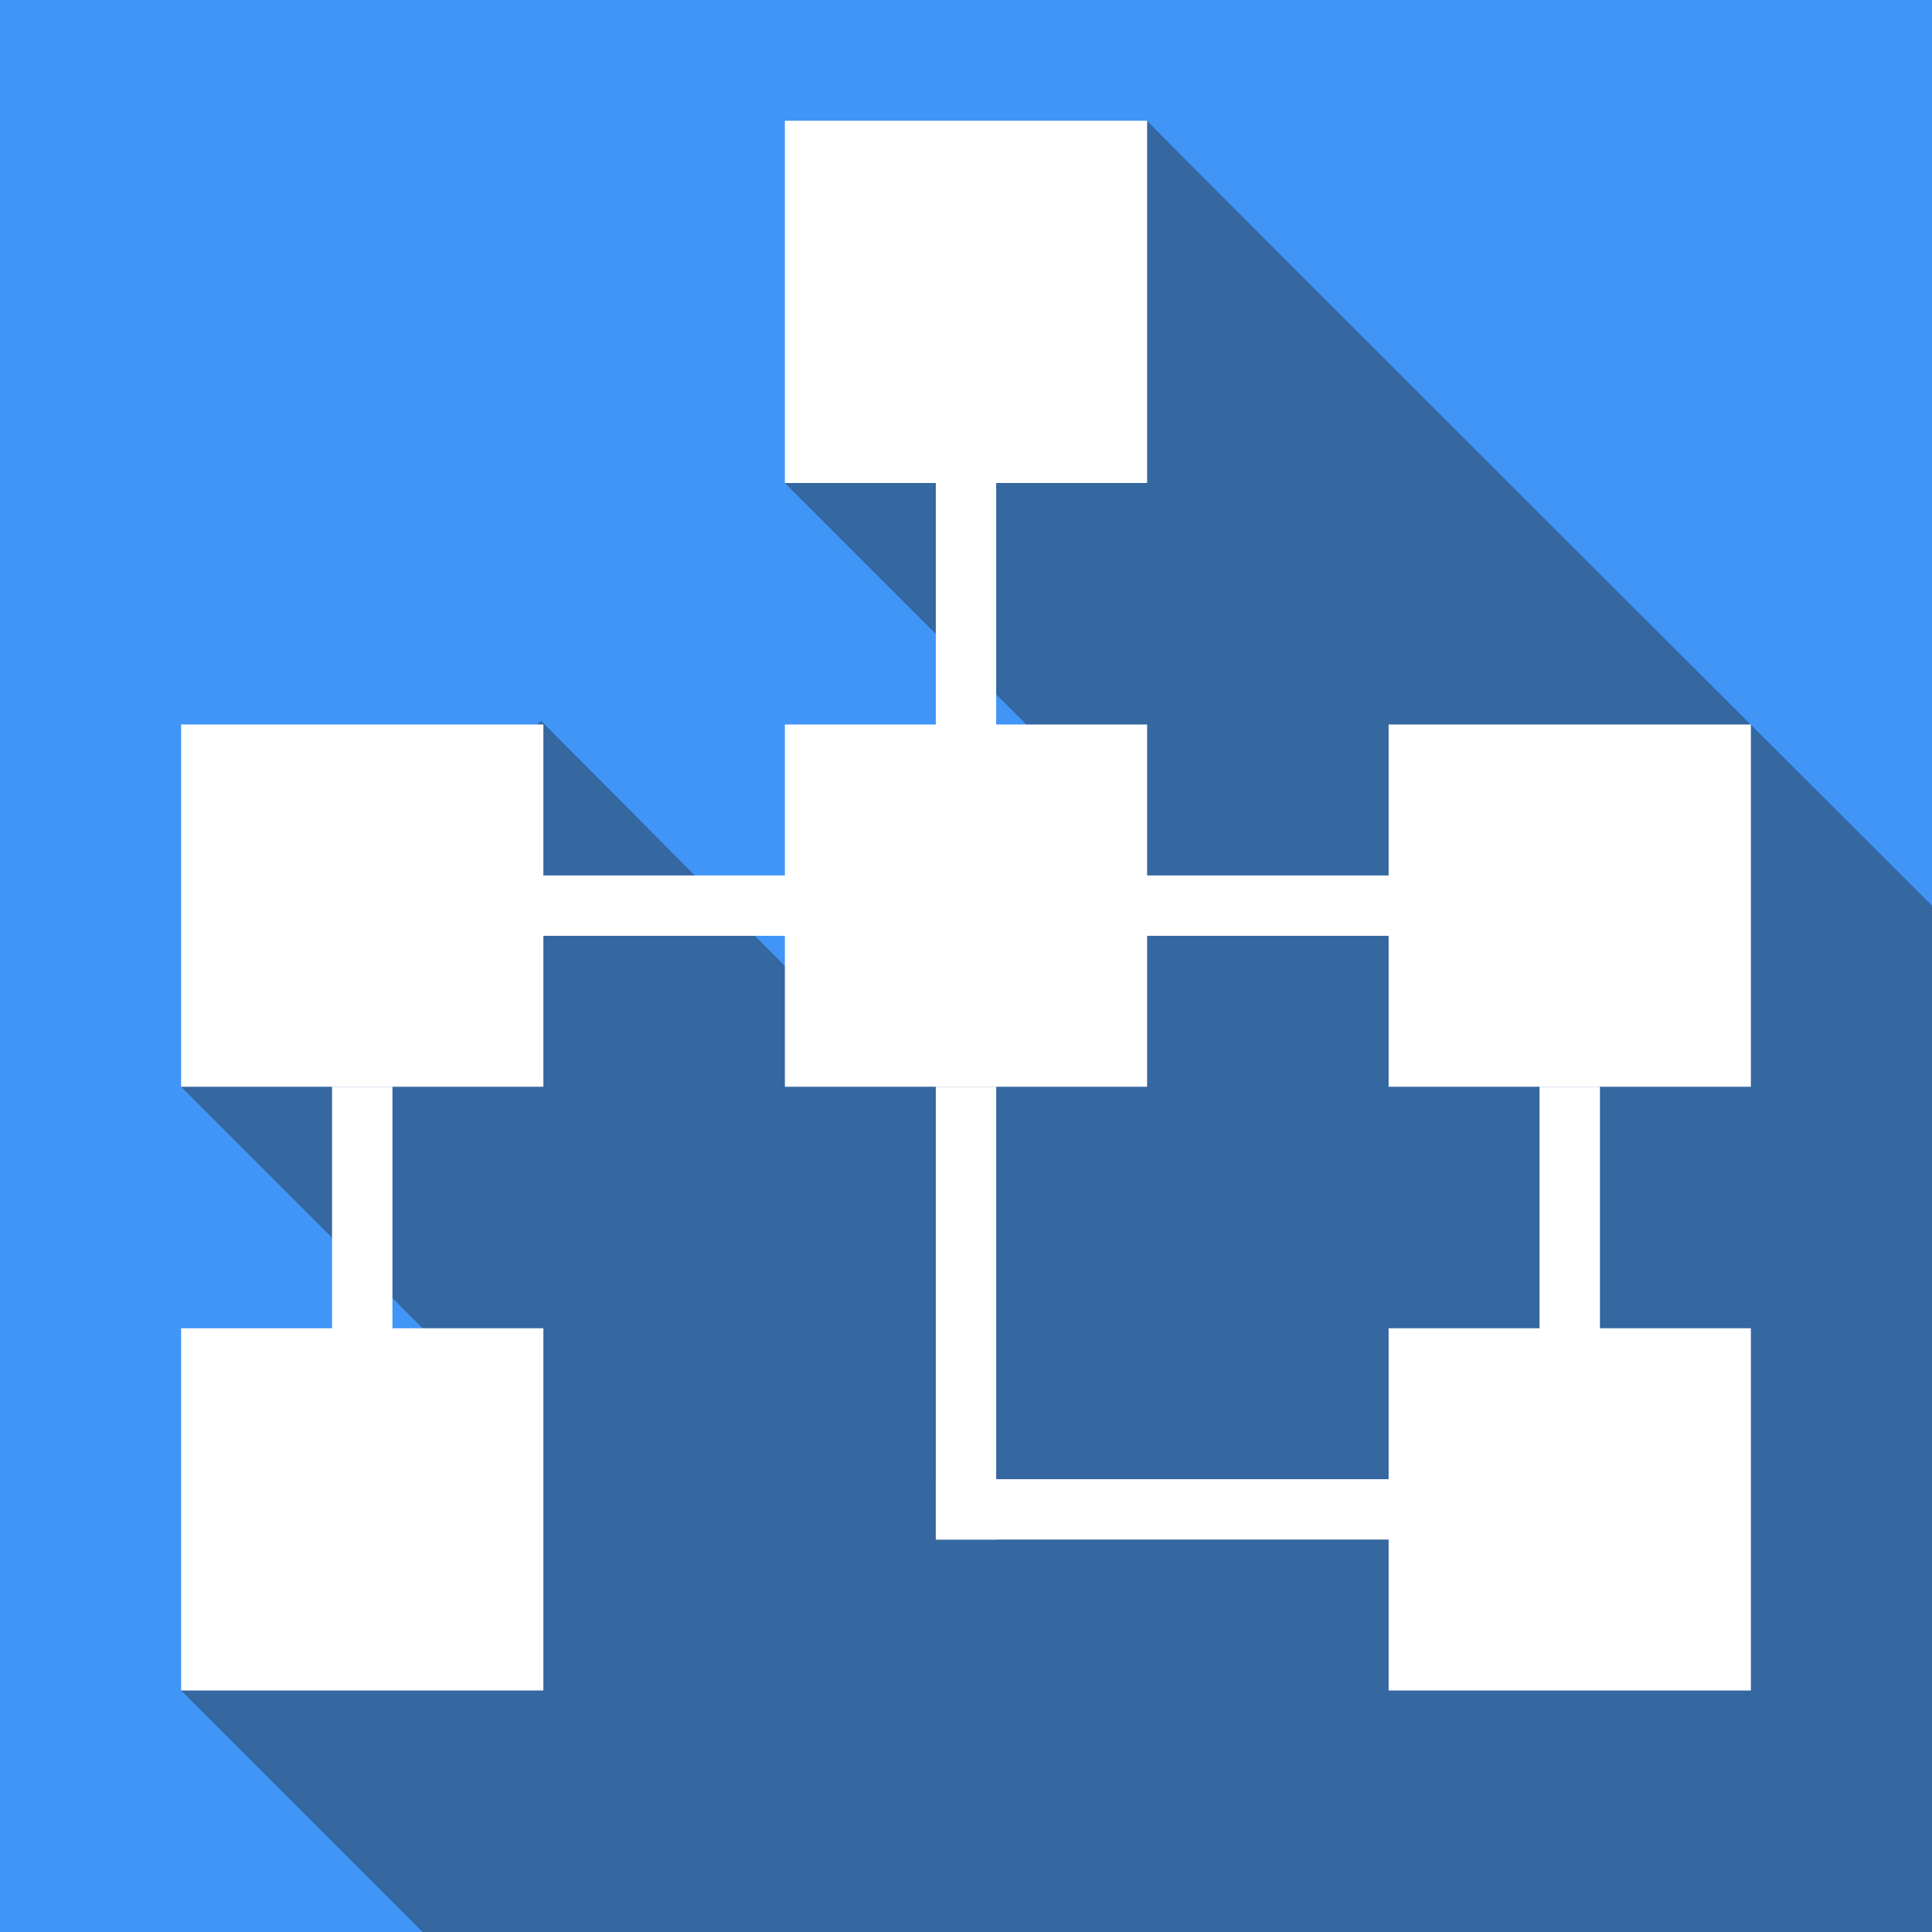 <?xml version="1.0" encoding="UTF-8"?>
<svg width="32px" height="32px" viewBox="0 0 32 32" version="1.1" xmlns="http://www.w3.org/2000/svg" xmlns:xlink="http://www.w3.org/1999/xlink">
    <title>Schema</title>
    <g id="Schema" stroke="none" stroke-width="1" fill="none" fill-rule="evenodd">
        <rect id="Rectangle-7-Copy-6" fill="#4095F7" x="0" y="0" width="32" height="32"></rect>
        <path d="M3,28 L7,22 L3,18 C3,18 8.963,11.94 8.963,11.94 C8.963,11.94 13,16 13,16 L17,12 L13,8 L19,2 C19.01,2.034 32,15 32,15 L32,32 L7,32 L3,28 Z" id="Rectangle-50" fill-opacity="0.415" fill="#272727"></path>
        <rect id="Rectangle-7-Copy-3" fill="#FFFFFF" x="13" y="2" width="6" height="6"></rect>
        <rect id="Rectangle-7-Copy-7" fill="#FFFFFF" x="13" y="12" width="6" height="6"></rect>
        <rect id="Rectangle-7-Copy-10" fill="#FFFFFF" x="23" y="22" width="6" height="6"></rect>
        <rect id="Rectangle-7-Copy-11" fill="#FFFFFF" x="3" y="22" width="6" height="6"></rect>
        <line x1="19" y1="15" x2="23.5" y2="15" id="Line" stroke="#FFFFFF" stroke-linecap="square"></line>
        <line x1="16" y1="25" x2="23.5" y2="25" id="Line-Copy-2" stroke="#FFFFFF" stroke-linecap="square"></line>
        <line x1="16" y1="25" x2="16" y2="18.5" id="Line-Copy-3" stroke="#FFFFFF" stroke-linecap="square"></line>
        <line x1="16" y1="12" x2="16" y2="8.5" id="Line-Copy-4" stroke="#FFFFFF" stroke-linecap="square"></line>
        <line x1="26" y1="22" x2="26" y2="18.5" id="Line-Copy-5" stroke="#FFFFFF" stroke-linecap="square"></line>
        <line x1="6" y1="22" x2="6" y2="18.5" id="Line-Copy-6" stroke="#FFFFFF" stroke-linecap="square"></line>
        <line x1="9" y1="15" x2="13.5" y2="15" id="Line-Copy" stroke="#FFFFFF" stroke-linecap="square"></line>
        <rect id="Rectangle-7-Copy-8" fill="#FFFFFF" x="23" y="12" width="6" height="6"></rect>
        <rect id="Rectangle-7-Copy-9" fill="#FFFFFF" x="3" y="12" width="6" height="6"></rect>
    </g>
</svg>